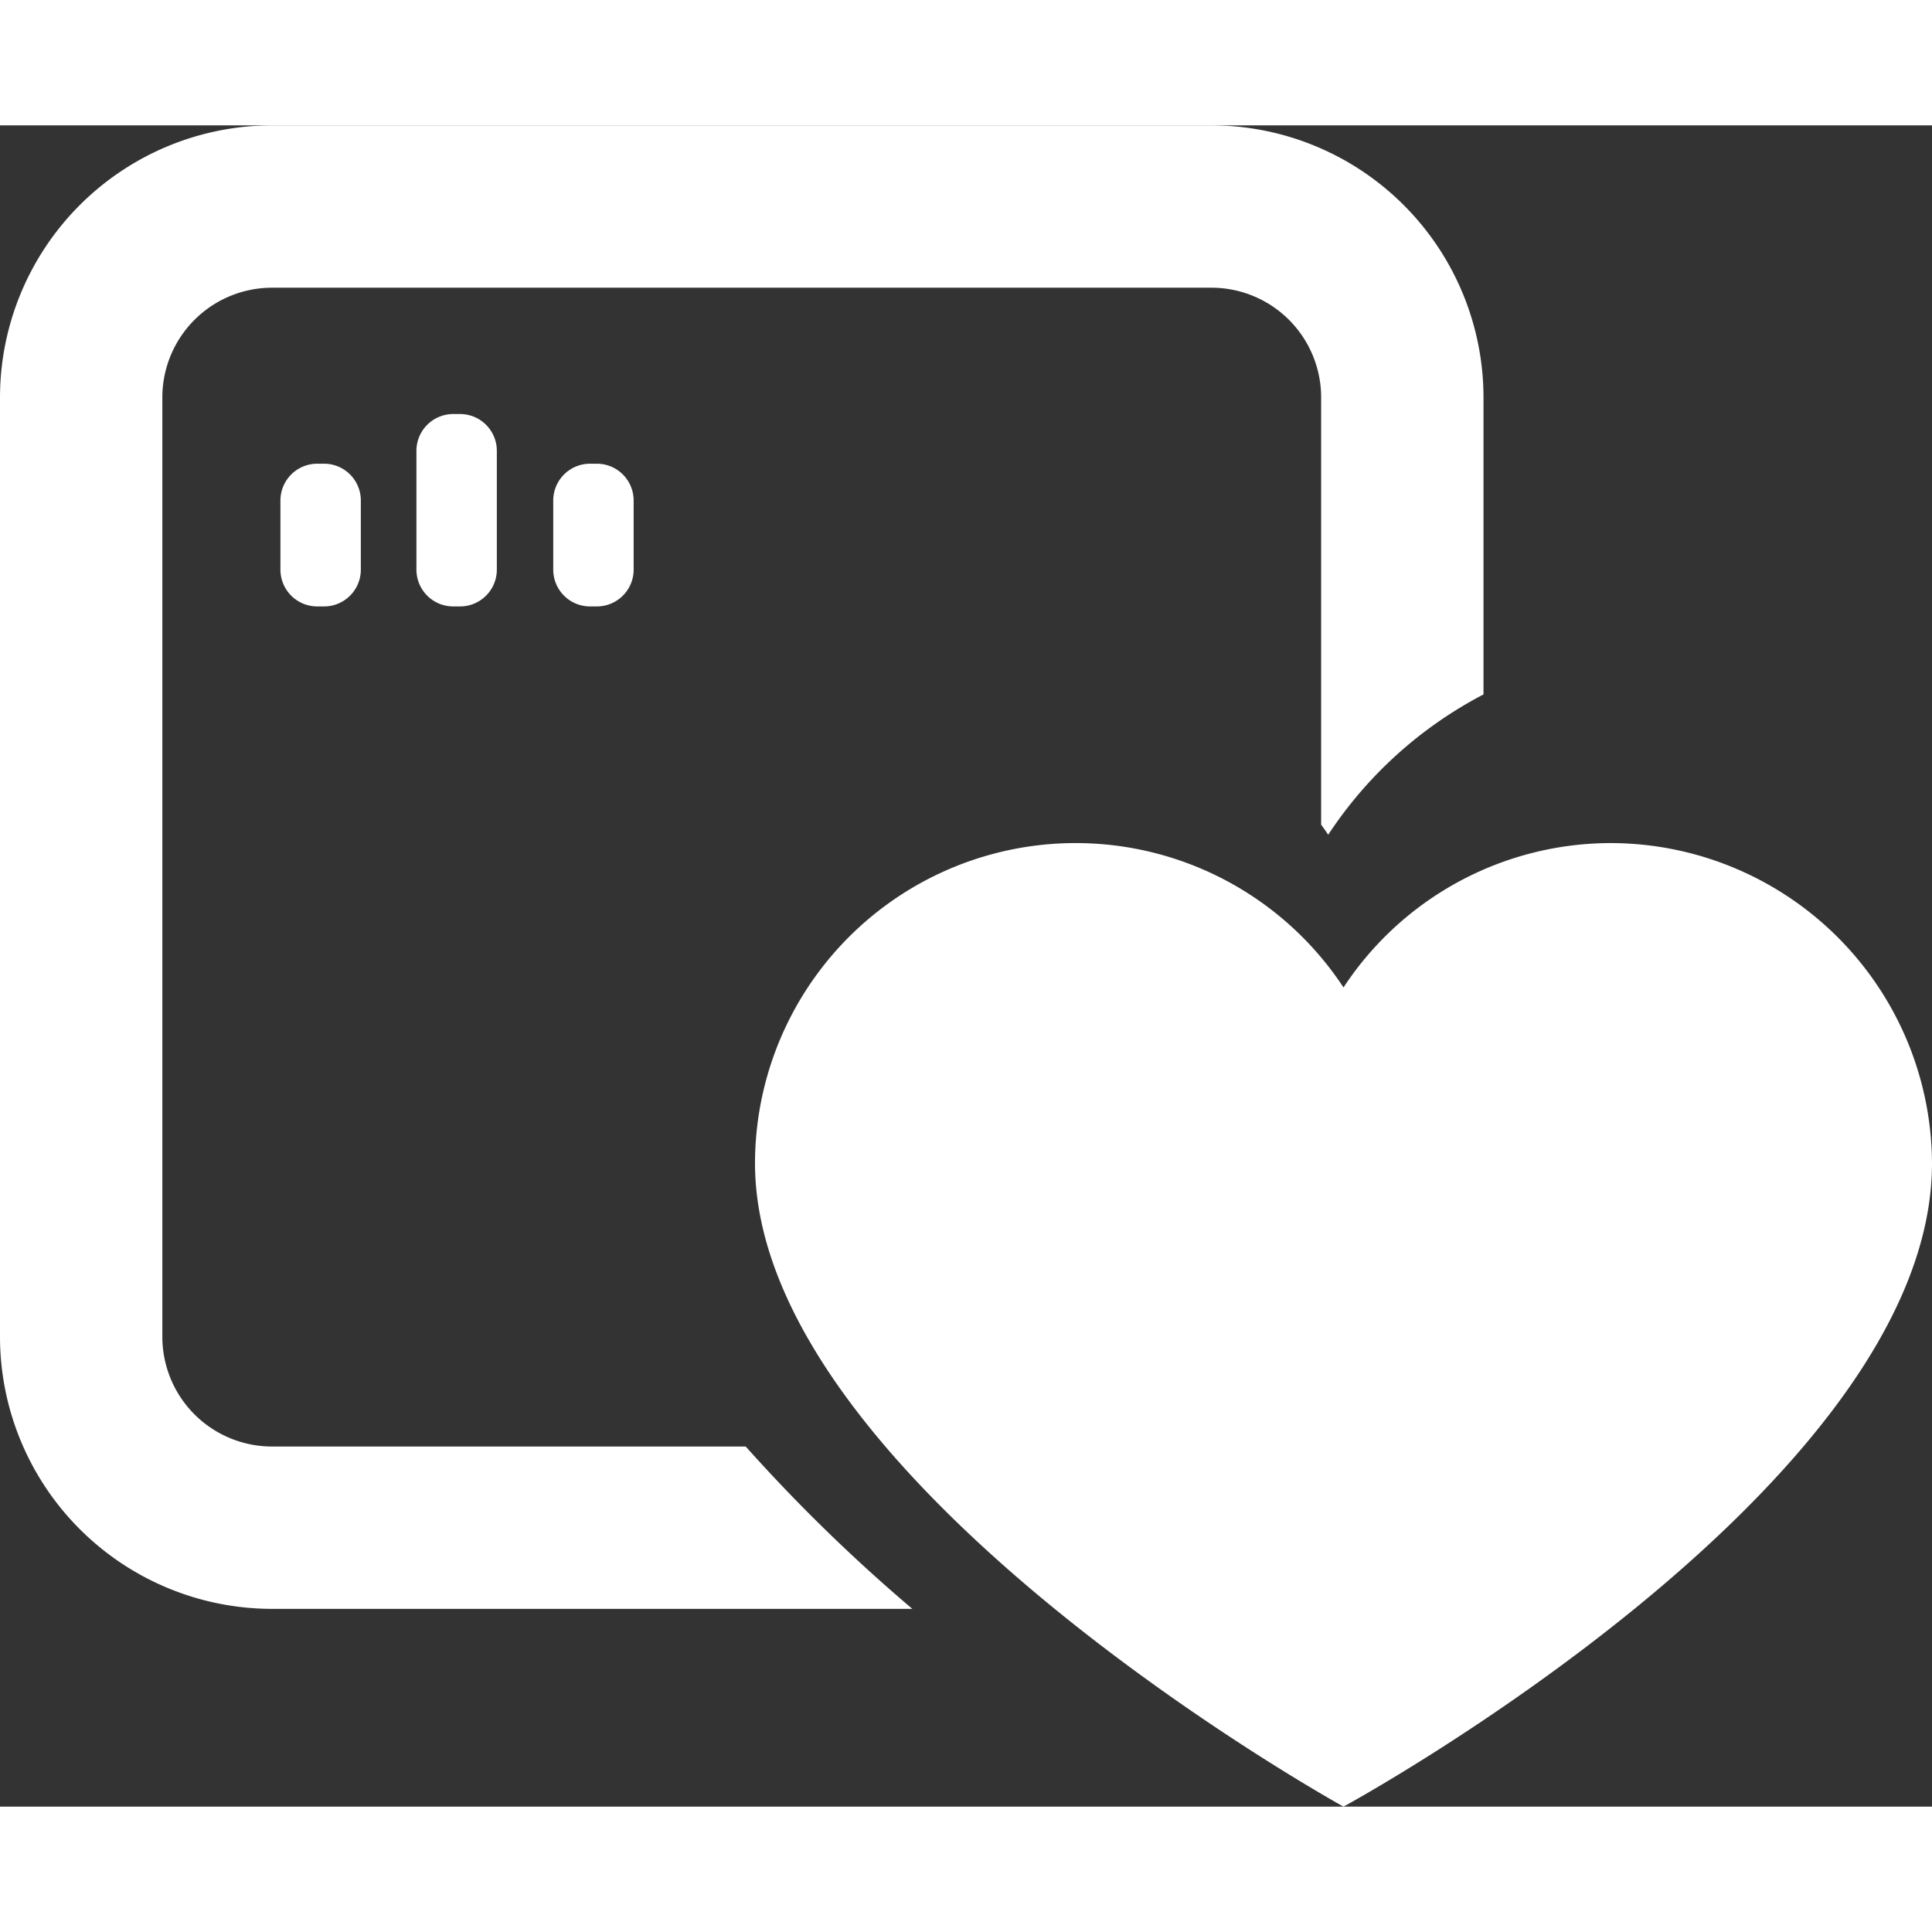 <svg width="10px" height="10px" viewBox="0 0 80.662 70.194"
                    xmlns="http://www.w3.org/2000/svg">
                    <rect x="0" y="0" width="80.662" height="70.194" fill="#333333" stroke="none"/>
                    <g data-name="Group 2388" id="Group_2388" transform="translate(1705.345 -3207.5)">
                        <path
                            d="M266.951,37.465a13.432,13.432,0,0,1,13.366,13.366c0,13.5-24.57,26.863-24.57,26.863s-24.57-13.562-24.57-26.863a13.387,13.387,0,0,1,24.57-7.338,13.365,13.365,0,0,1,11.2-6.028"
                            data-name="Path 3531" fill="white" id="Path_3531" transform="translate(-1905 3200)">
                        </path>
                        <path
                            d="M230.789,62.659H211.01a4.582,4.582,0,0,1-4.577-4.577V18.855a4.582,4.582,0,0,1,4.577-4.577h39.226a4.581,4.581,0,0,1,4.577,4.577V36.693c.1.142.2.279.295.424a17.371,17.371,0,0,1,6.484-5.858v-12.4A11.369,11.369,0,0,0,250.236,7.5H211.01a11.368,11.368,0,0,0-11.355,11.355V58.082A11.368,11.368,0,0,0,211.01,69.437h26.736a70.126,70.126,0,0,1-6.957-6.778"
                            data-name="Path 3532" fill="white" id="Path_3532" transform="translate(-1905 3200)">
                        </path>
                        <path
                            d="M213.178,27.585H212.9a1.537,1.537,0,0,1-1.537-1.537V23.163a1.537,1.537,0,0,1,1.537-1.537h.283a1.536,1.536,0,0,1,1.537,1.537v2.885a1.536,1.536,0,0,1-1.537,1.537"
                            data-name="Path 3533" fill="white" id="Path_3533" transform="translate(-1905 3200)">
                        </path>
                        <path
                            d="M218.861,27.585h-.283a1.537,1.537,0,0,1-1.537-1.537V21.089a1.537,1.537,0,0,1,1.537-1.537h.283a1.536,1.536,0,0,1,1.537,1.537v4.959a1.536,1.536,0,0,1-1.537,1.537"
                            data-name="Path 3534" fill="white" id="Path_3534" transform="translate(-1905 3200)">
                        </path>
                        <path
                            d="M224.574,27.585h-.284a1.537,1.537,0,0,1-1.537-1.537V23.163a1.537,1.537,0,0,1,1.537-1.537h.284a1.536,1.536,0,0,1,1.536,1.537v2.885a1.536,1.536,0,0,1-1.536,1.537"
                            data-name="Path 3535" fill="white" id="Path_3535" transform="translate(-1905 3200)">
                        </path>
                    </g>
                </svg>